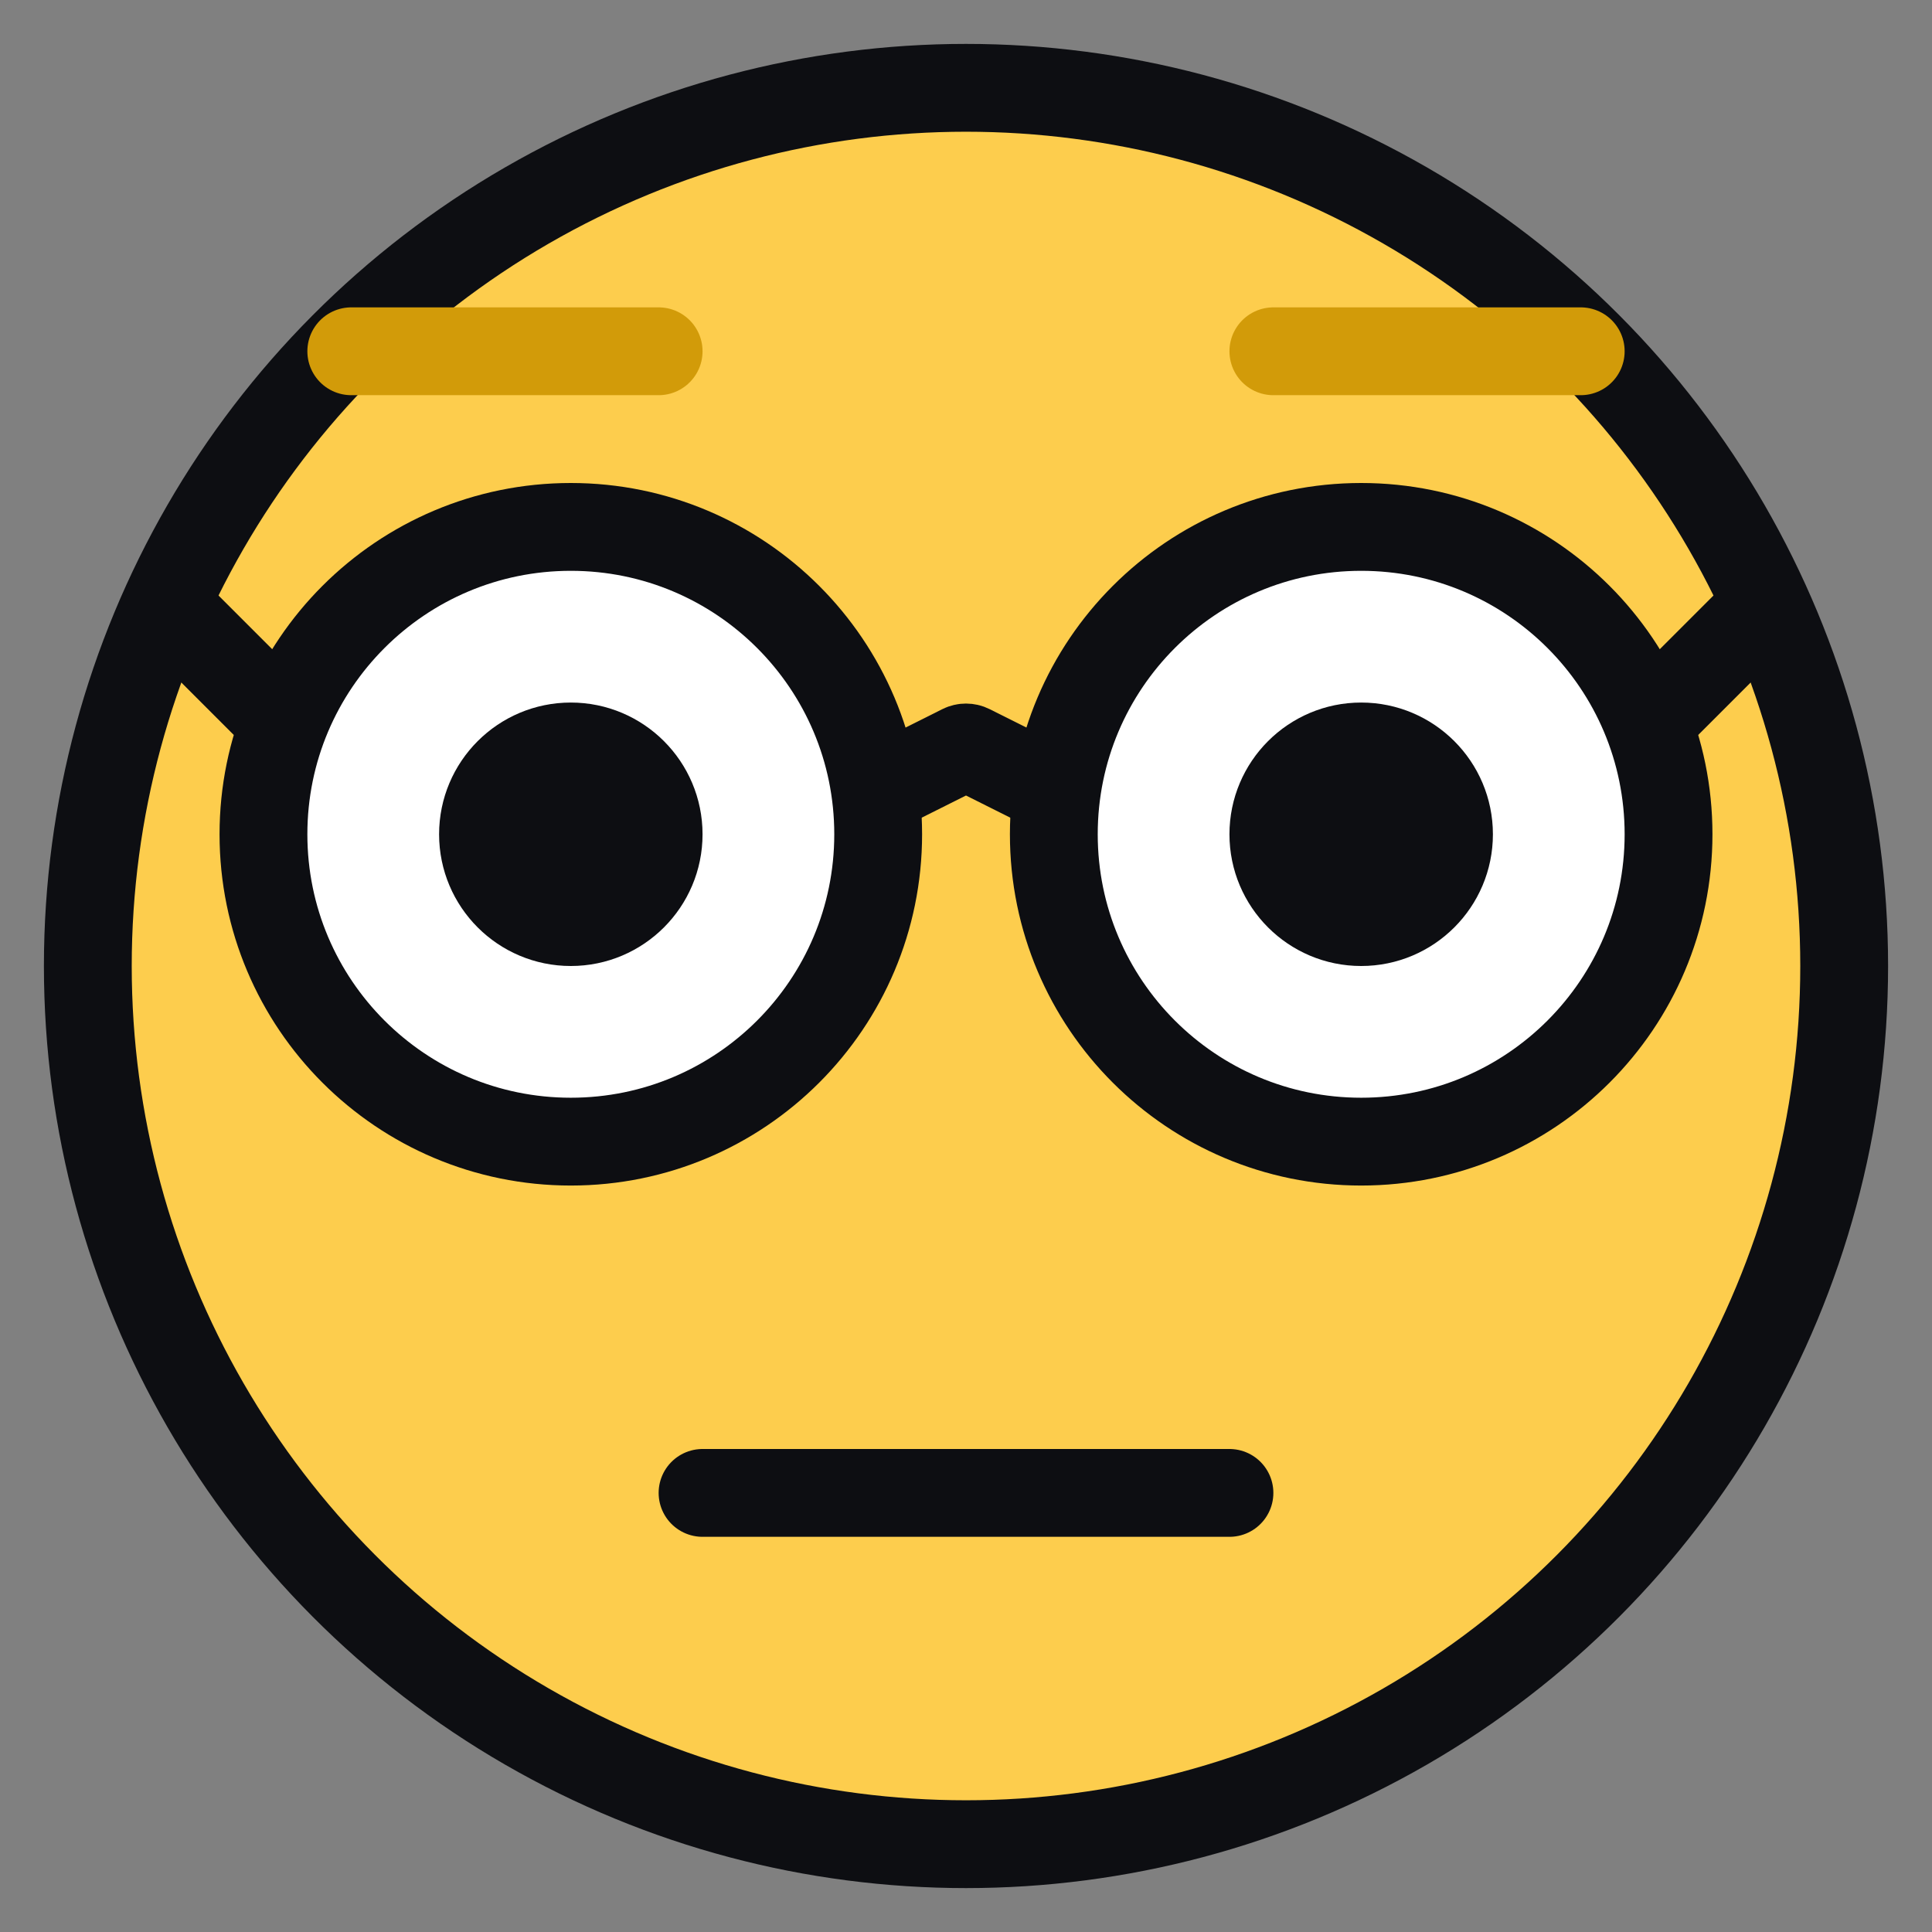 <svg xmlns="http://www.w3.org/2000/svg" fill="none" viewBox="0 0 22 22" height="22" width="22">
<rect x="0" y="0" width="22" height="22" fill="#808080" stroke="none"/>
<circle stroke="#0D0E12" fill="#FDCD4D" r="10" cy="11" cx="11"></circle>
<path stroke="#0D0E12" fill="white" d="M10 9.5C10 11.433 8.433 13 6.5 13C4.567 13 3 11.433 3 9.5C3 7.567 4.567 6 6.5 6C8.433 6 10 7.567 10 9.5Z"></path>
<path stroke="#0D0E12" fill="#0D0E12" d="M7.5 9.5C7.5 10.052 7.052 10.5 6.5 10.5C5.948 10.5 5.5 10.052 5.5 9.5C5.5 8.948 5.948 8.5 6.5 8.5C7.052 8.5 7.5 8.948 7.5 9.5Z"></path>
<path stroke="#0D0E12" fill="white" d="M19 9.5C19 11.433 17.433 13 15.5 13C13.567 13 12 11.433 12 9.5C12 7.567 13.567 6 15.5 6C17.433 6 19 7.567 19 9.5Z"></path>
<path stroke="#0D0E12" fill="#0D0E12" d="M16.5 9.5C16.5 10.052 16.052 10.5 15.5 10.5C14.948 10.5 14.5 10.052 14.5 9.5C14.5 8.948 14.948 8.5 15.5 8.5C16.052 8.5 16.5 8.948 16.5 9.5Z"></path>
<path stroke-linecap="round" stroke="#0D0E12" d="M8 17H14"></path>
<path stroke-linecap="round" stroke="#0D0E12" d="M10 9L10.955 8.522C10.983 8.508 11.017 8.508 11.045 8.522L12 9"></path>
<path stroke-linecap="round" stroke="#0D0E12" d="M19 8L20 7"></path>
<path stroke-linecap="round" stroke="#D29B09" d="M14.5 4H18"></path>
<path stroke-linecap="round" stroke="#D29B09" d="M4 4H7.5"></path>
<path stroke-linecap="round" stroke="#0D0E12" d="M2 7L3 8"></path>
</svg>
